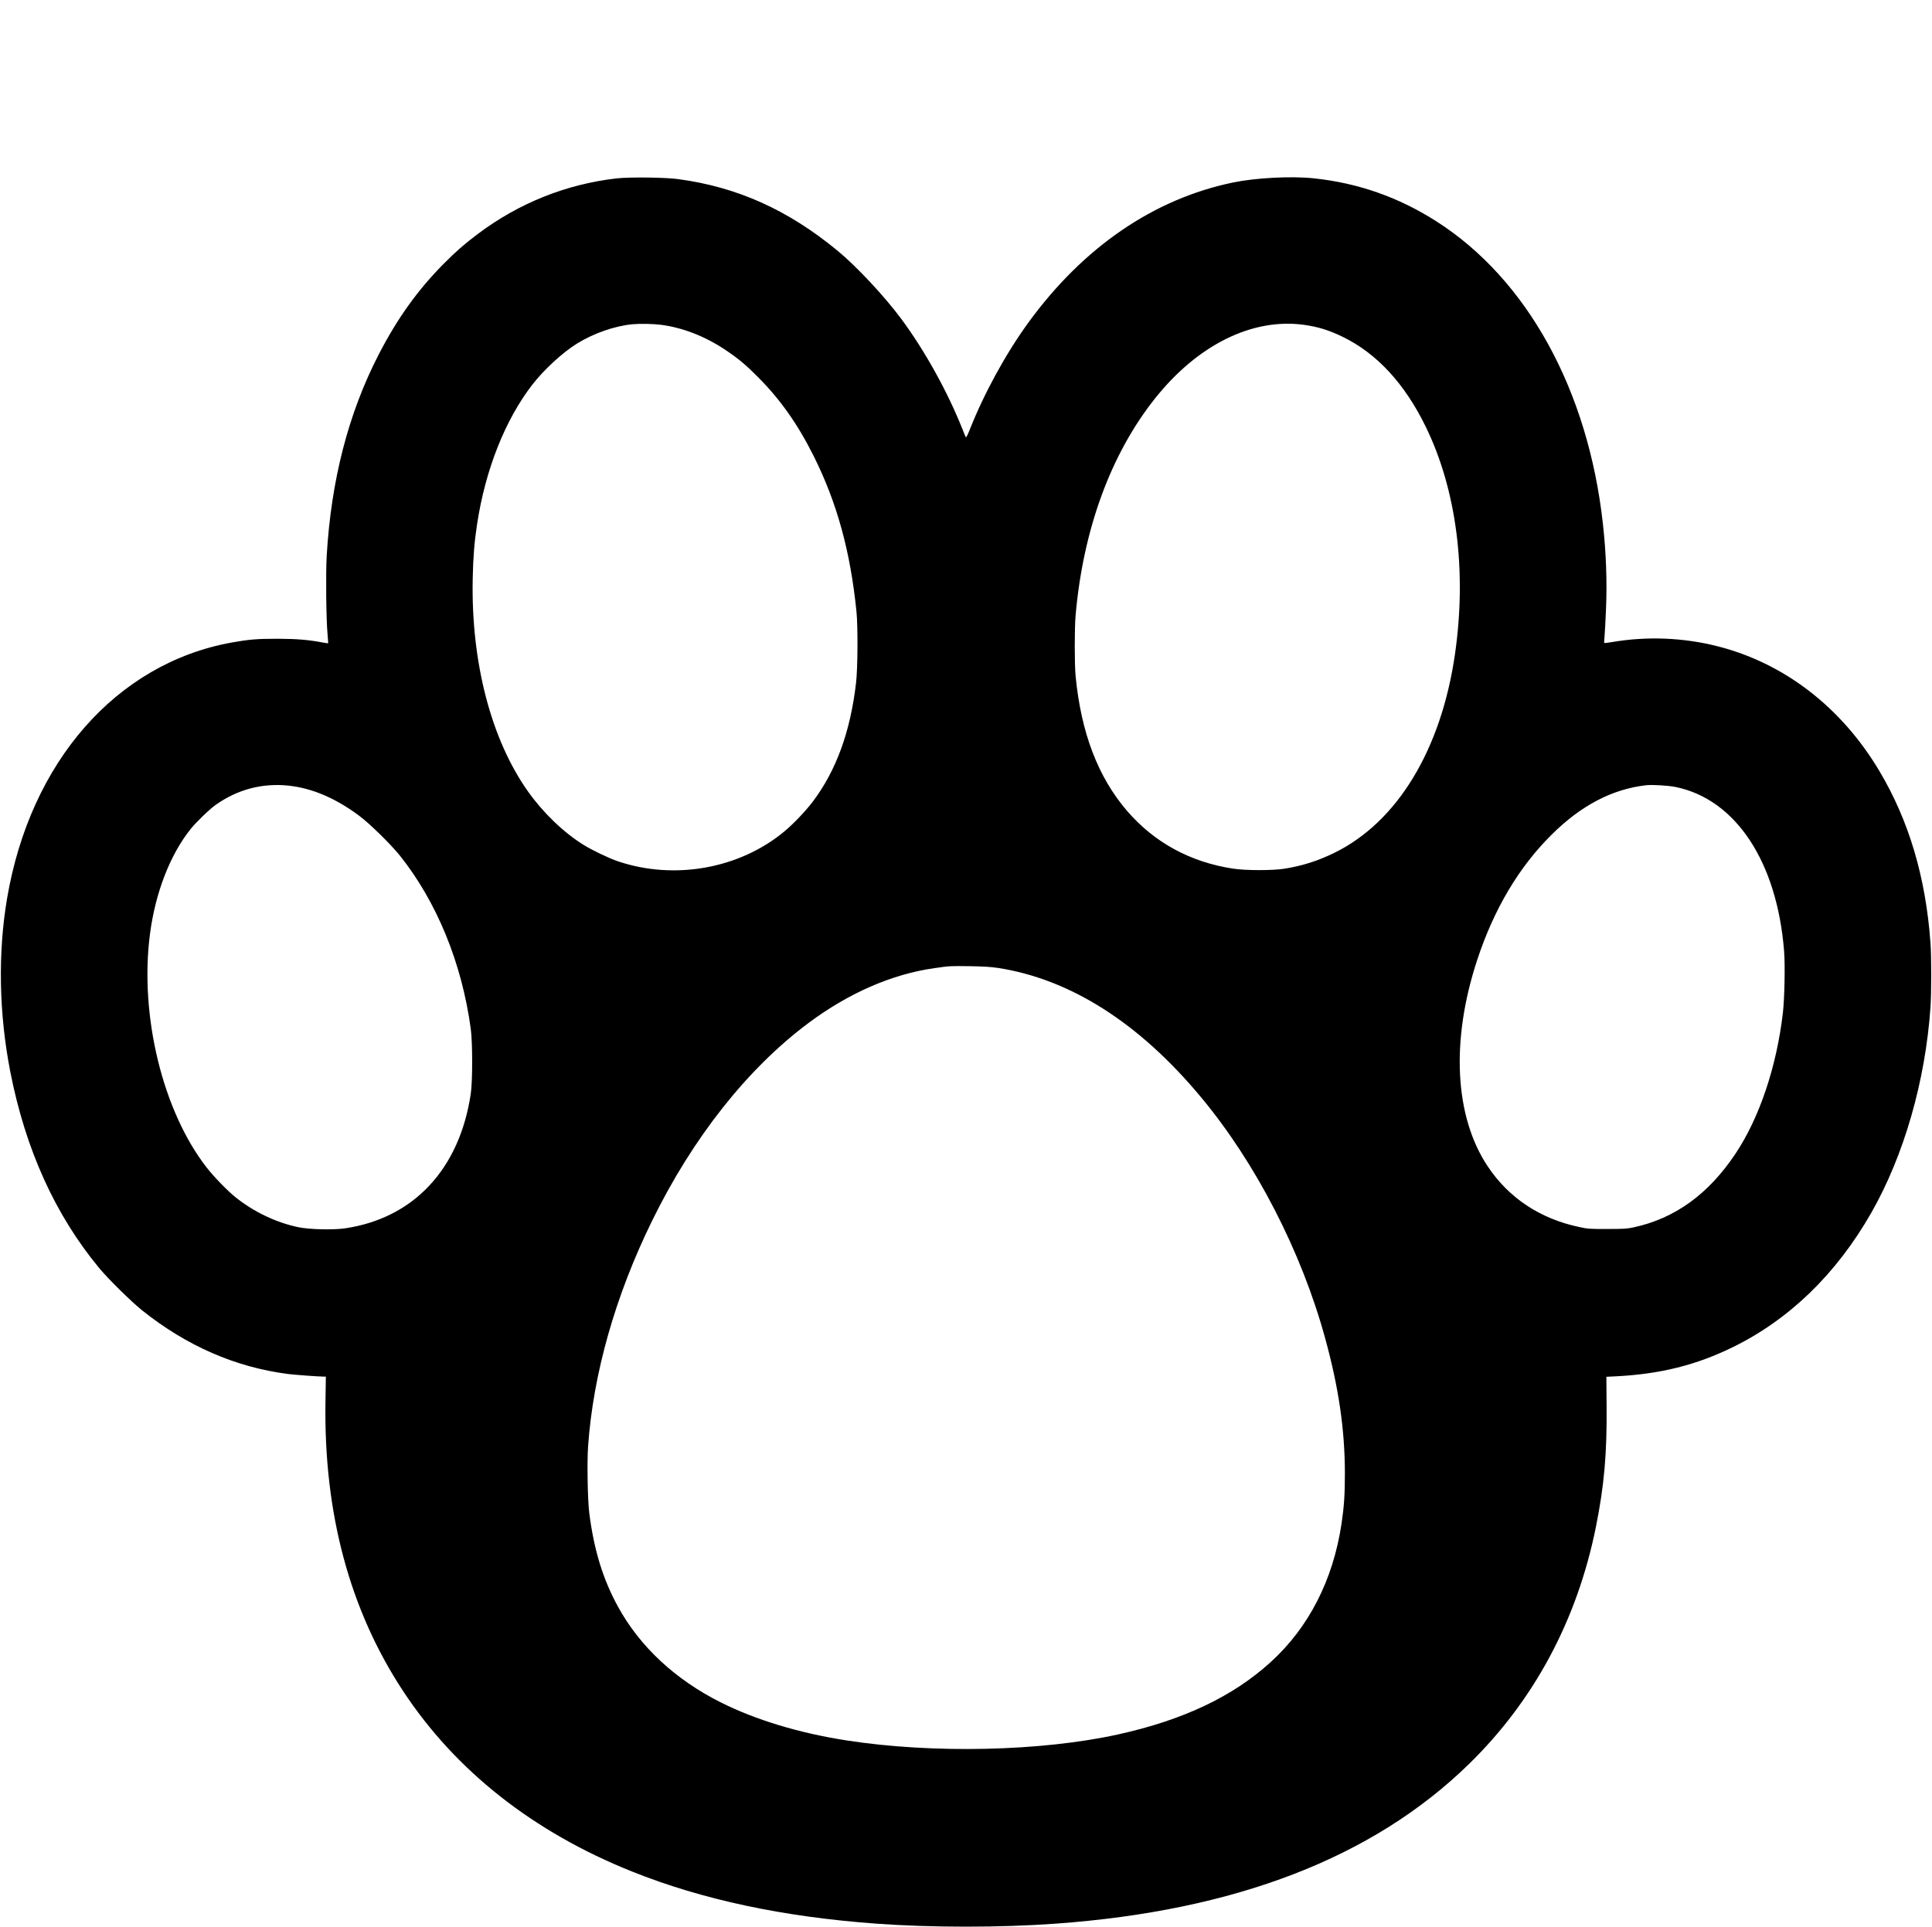 <?xml version="1.0" standalone="no"?>
<!DOCTYPE svg PUBLIC "-//W3C//DTD SVG 20010904//EN"
 "http://www.w3.org/TR/2001/REC-SVG-20010904/DTD/svg10.dtd">
<svg version="1.0" xmlns="http://www.w3.org/2000/svg"
 width="2572pt" height="2566pt" viewBox="0 0 2572 2566"
 preserveAspectRatio="xMidYMid meet">

<g transform="translate(0,2566) scale(0.1,-0.1)"
fill="#000000" stroke="none">
<path d="M8210 23285 c-672 -77 -1303 -329 -1850 -741 -181 -136 -288 -230
-455 -398 -346 -349 -618 -729 -866 -1211 -402 -782 -631 -1669 -690 -2680
-13 -229 -7 -839 11 -1033 6 -68 10 -125 8 -127 -2 -2 -34 3 -73 10 -186 36
-342 49 -600 50 -274 0 -381 -9 -615 -51 -1531 -279 -2678 -1588 -2986 -3408
-123 -728 -108 -1529 42 -2301 202 -1036 596 -1908 1185 -2620 121 -146 425
-445 569 -561 596 -476 1242 -758 1945 -849 99 -12 399 -34 481 -35 l22 0 -5
-327 c-25 -1487 321 -2777 1032 -3858 699 -1062 1733 -1878 3050 -2405 936
-375 2013 -604 3255 -694 730 -53 1647 -53 2380 0 2396 172 4228 879 5504
2124 867 846 1441 1917 1691 3155 111 552 149 980 143 1622 l-3 381 125 6
c593 30 1069 149 1560 389 753 370 1376 974 1841 1787 435 762 721 1754 789
2740 13 188 13 676 0 855 -64 878 -287 1628 -681 2290 -505 848 -1266 1435
-2154 1660 -457 116 -940 135 -1403 56 -56 -10 -104 -15 -106 -12 -2 3 1 44 5
91 4 47 13 207 19 355 16 364 2 756 -41 1140 -197 1784 -1010 3259 -2220 4030
-505 321 -1037 508 -1632 571 -296 31 -766 7 -1068 -55 -1059 -218 -2000 -863
-2732 -1871 -299 -412 -591 -946 -782 -1433 -21 -53 -42 -94 -46 -90 -4 5 -24
51 -44 103 -199 504 -508 1060 -824 1484 -224 300 -590 691 -841 898 -660 544
-1336 848 -2120 953 -173 24 -650 29 -820 10z m592 -1950 c293 -39 586 -154
858 -336 170 -114 268 -196 430 -359 297 -298 529 -626 741 -1050 312 -624
490 -1271 571 -2075 20 -199 17 -761 -6 -950 -76 -651 -265 -1168 -578 -1582
-92 -121 -256 -294 -373 -391 -598 -499 -1465 -655 -2220 -400 -114 38 -344
148 -454 217 -268 166 -538 426 -741 711 -493 695 -760 1724 -737 2835 6 289
22 490 58 724 110 726 374 1392 737 1861 155 199 402 427 593 545 223 138 507
237 744 258 100 9 279 5 377 -8z m8549 1 c191 -26 339 -71 524 -161 452 -220
822 -619 1102 -1190 414 -844 553 -1927 392 -3039 -184 -1270 -768 -2231
-1604 -2641 -223 -109 -428 -174 -666 -212 -160 -25 -516 -25 -684 1 -570 87
-1048 348 -1411 769 -387 450 -613 1043 -685 1797 -15 158 -15 634 0 805 100
1145 469 2152 1060 2893 566 710 1289 1068 1972 978z m-13509 -6137 c313 -33
630 -169 941 -402 141 -105 421 -380 541 -530 492 -617 825 -1433 943 -2305
25 -185 25 -699 0 -867 -150 -1004 -762 -1657 -1677 -1791 -156 -22 -469 -15
-615 15 -297 61 -598 205 -844 403 -108 88 -282 267 -378 390 -586 750 -897
2024 -757 3107 71 553 269 1063 544 1405 76 94 248 260 330 318 292 207 622
294 972 257z m18465 -18 c800 -164 1350 -995 1444 -2186 15 -188 6 -629 -16
-820 -83 -717 -313 -1400 -630 -1875 -359 -539 -806 -863 -1355 -982 -94 -20
-132 -22 -355 -22 -234 -1 -258 1 -376 27 -517 110 -934 387 -1213 806 -442
662 -494 1672 -142 2745 223 679 555 1239 991 1671 391 389 804 606 1255 659
81 10 299 -3 397 -23z m-9022 -2409 c963 -149 1878 -730 2700 -1717 732 -877
1342 -2062 1658 -3220 179 -654 259 -1204 261 -1780 0 -298 -10 -448 -45 -685
-112 -747 -436 -1381 -944 -1842 -503 -458 -1164 -771 -2030 -962 -1025 -226
-2467 -258 -3615 -80 -632 98 -1209 273 -1678 508 -603 303 -1073 741 -1364
1271 -202 368 -322 760 -384 1255 -21 174 -30 667 -15 883 68 966 363 2006
852 3002 542 1106 1267 2023 2076 2629 537 402 1118 656 1683 735 209 30 202
29 470 26 182 -3 279 -9 375 -23z"/>
</g>
</svg>
